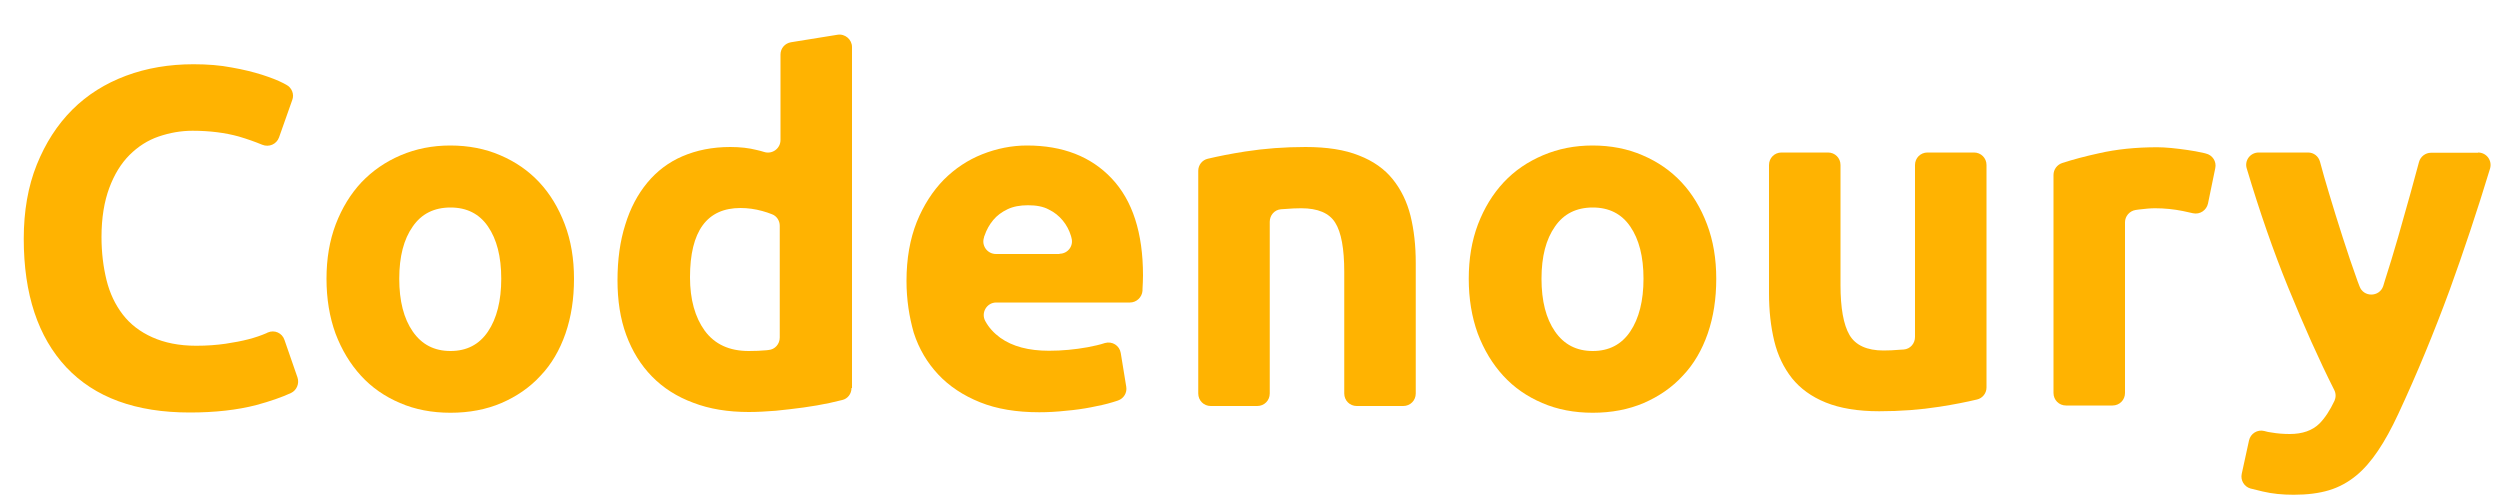 <?xml version="1.0" encoding="utf-8"?>
<!-- Generator: Adobe Illustrator 19.0.0, SVG Export Plug-In . SVG Version: 6.00 Build 0)  -->
<svg version="1.1" id="Layer_1" xmlns="http://www.w3.org/2000/svg" xmlns:xlink="http://www.w3.org/1999/xlink" x="0px" y="0px"
	 viewBox="0 0 1000 200" style="enable-background:new 0 0 1000 200;" xml:space="preserve">
<style type="text/css">
	.st0{fill:#FFB301;}
</style>
<g id="XMLID_2_">
	<path id="XMLID_3_" class="st0" d="M75.9,165c-21.6,0-38-6-49.4-18.1c-11.3-12.1-17-29.2-17-51.4c0-11,1.7-20.9,5.2-29.6
		s8.2-16,14.2-22c6-6,13.2-10.5,21.5-13.6c8.3-3.1,17.3-4.6,27-4.6c5.6,0,10.7,0.4,15.3,1.3c4.6,0.8,8.6,1.8,12.1,2.9
		c3.4,1.1,6.3,2.2,8.6,3.4c0.4,0.2,0.8,0.4,1.1,0.6c2.2,1.1,3.3,3.8,2.4,6.1l-5.3,15c-1,2.7-4,4-6.7,2.9c-2.9-1.2-6-2.3-9.4-3.3
		c-5.4-1.5-11.6-2.3-18.5-2.3c-4.6,0-9.1,0.8-13.5,2.3s-8.3,4-11.7,7.4c-3.4,3.4-6.1,7.8-8.1,13.2c-2,5.4-3.1,11.9-3.1,19.6
		c0,6.2,0.7,11.9,2,17.2c1.3,5.3,3.5,9.9,6.5,13.8c3,3.9,6.9,6.9,11.8,9.1c4.9,2.2,10.7,3.4,17.6,3.4c4.3,0,8.2-0.3,11.7-0.8
		c3.4-0.5,6.5-1.1,9.2-1.8c2.7-0.7,5-1.5,7.1-2.4c0.2-0.1,0.4-0.2,0.6-0.3c2.7-1.2,5.8,0.2,6.7,3L119,151c0.8,2.4-0.3,5.1-2.6,6.2
		c-3.7,1.7-8.3,3.3-13.8,4.8C94.9,164,86,165,75.9,165z"/>
	<path id="XMLID_5_" class="st0" d="M229.6,111.5c0,8-1.1,15.2-3.4,21.9c-2.3,6.6-5.6,12.3-10,16.9c-4.3,4.7-9.6,8.3-15.6,10.9
		c-6.1,2.6-12.9,3.9-20.4,3.9c-7.4,0-14.2-1.3-20.2-3.9c-6.1-2.6-11.3-6.2-15.6-10.9c-4.3-4.7-7.7-10.3-10.2-16.9
		c-2.4-6.6-3.6-13.9-3.6-21.9c0-8,1.2-15.2,3.7-21.8c2.5-6.5,5.9-12.1,10.3-16.8c4.4-4.6,9.6-8.2,15.7-10.8
		c6.1-2.6,12.7-3.9,19.8-3.9c7.3,0,14,1.3,20,3.9c6.1,2.6,11.3,6.2,15.6,10.8c4.3,4.6,7.7,10.2,10.2,16.8
		C228.4,96.3,229.6,103.5,229.6,111.5z M200.5,111.5c0-8.9-1.8-15.8-5.3-20.9c-3.5-5.1-8.5-7.6-15-7.6c-6.5,0-11.6,2.5-15.1,7.6
		c-3.6,5.1-5.4,12-5.4,20.9c0,8.9,1.8,15.9,5.4,21.1c3.6,5.2,8.6,7.8,15.1,7.8c6.5,0,11.5-2.6,15-7.8
		C198.7,127.4,200.5,120.3,200.5,111.5z"/>
	<path id="XMLID_8_" class="st0" d="M340.6,155.2c0,2.3-1.5,4.3-3.7,4.8c-1.6,0.4-3.3,0.8-5.1,1.2c-3.3,0.7-6.8,1.3-10.4,1.8
		c-3.6,0.5-7.3,0.9-11.1,1.3c-3.8,0.3-7.4,0.5-10.8,0.5c-8.3,0-15.7-1.2-22.2-3.7c-6.5-2.4-12-5.9-16.5-10.5
		c-4.5-4.6-7.9-10.1-10.3-16.6c-2.4-6.5-3.5-13.8-3.5-21.9c0-8.2,1-15.6,3.1-22.2c2-6.6,5-12.2,8.8-16.8c3.8-4.6,8.5-8.2,14.1-10.6
		c5.6-2.4,11.9-3.7,19.1-3.7c4,0,7.5,0.4,10.6,1.2c1,0.2,2,0.5,3,0.8c3.2,1,6.5-1.4,6.5-4.8V21.8c0-2.5,1.8-4.5,4.2-4.9l18.6-3
		c3-0.5,5.8,1.9,5.8,4.9V155.2z M276,110.9c0,8.9,2,16,5.9,21.4c4,5.4,9.8,8.1,17.6,8.1c2.6,0,4.9-0.1,7.1-0.3
		c0.3,0,0.6-0.1,0.8-0.1c2.6-0.2,4.5-2.4,4.5-5V90.3c0-2-1.2-3.9-3.1-4.6c-1.2-0.5-2.5-0.9-3.9-1.3c-2.9-0.8-5.8-1.2-8.7-1.2
		C282.8,83.2,276,92.4,276,110.9z"/>
	<path id="XMLID_11_" class="st0" d="M362.6,112.4c0-9,1.4-16.8,4.1-23.6c2.7-6.7,6.4-12.4,10.8-16.9c4.5-4.5,9.6-7.9,15.4-10.2
		c5.8-2.3,11.8-3.5,17.9-3.5c14.3,0,25.6,4.4,33.9,13.2c8.3,8.8,12.5,21.7,12.5,38.8c0,1.7-0.1,3.5-0.2,5.5c0,0.2,0,0.4,0,0.6
		c-0.2,2.6-2.4,4.7-5,4.7h-53.5c-3.8,0-6.2,4.1-4.4,7.4c1.4,2.6,3.4,4.8,6,6.7c4.9,3.5,11.4,5.2,19.5,5.2c5.2,0,10.4-0.5,15.4-1.4
		c2.6-0.5,4.9-1,7-1.7c2.9-0.8,5.8,1,6.3,4l2.2,13.5c0.4,2.4-1,4.7-3.3,5.5c-0.7,0.2-1.4,0.5-2.2,0.7c-2.6,0.8-5.4,1.4-8.5,2
		c-3.1,0.6-6.5,1.1-10.1,1.4c-3.6,0.4-7.2,0.6-10.7,0.6c-9.1,0-17-1.3-23.7-4c-6.7-2.7-12.3-6.4-16.7-11.1
		c-4.4-4.7-7.7-10.2-9.8-16.7C363.7,126.8,362.6,119.9,362.6,112.4z M423.8,101.5c3.3,0,5.7-3.1,4.8-6.3c-0.1-0.3-0.1-0.5-0.2-0.8
		c-0.7-2.3-1.8-4.4-3.3-6.2c-1.5-1.8-3.3-3.3-5.6-4.4c-2.2-1.2-5-1.7-8.3-1.7c-3.2,0-5.9,0.5-8.2,1.6c-2.3,1.1-4.2,2.5-5.7,4.3
		c-1.5,1.8-2.7,3.9-3.5,6.3c-0.1,0.2-0.2,0.4-0.2,0.7c-1.1,3.2,1.3,6.6,4.8,6.6H423.8z"/>
	<path id="XMLID_14_" class="st0" d="M479.3,68.3c0-2.3,1.6-4.3,3.8-4.8c4.2-1,9.2-2,15-2.9c7.7-1.2,15.7-1.8,24.1-1.8
		c8.6,0,15.7,1.1,21.4,3.4c5.7,2.2,10.2,5.4,13.5,9.5c3.3,4.1,5.7,9,7.1,14.6c1.4,5.7,2.1,11.9,2.1,18.9v52.2c0,2.8-2.2,5-5,5h-18.6
		c-2.8,0-5-2.2-5-5v-48.7c0-9.2-1.2-15.8-3.6-19.6c-2.4-3.9-7-5.8-13.6-5.8c-2,0-4.2,0.1-6.5,0.3c-0.6,0-1.1,0.1-1.6,0.1
		c-2.6,0.2-4.5,2.4-4.5,5v68.7c0,2.8-2.2,5-5,5h-18.6c-2.8,0-5-2.2-5-5V68.3z"/>
	<path id="XMLID_16_" class="st0" d="M686.5,111.5c0,8-1.1,15.2-3.4,21.9c-2.3,6.6-5.6,12.3-10,16.9c-4.3,4.7-9.6,8.3-15.6,10.9
		c-6.1,2.6-12.9,3.9-20.4,3.9c-7.4,0-14.2-1.3-20.2-3.9c-6.1-2.6-11.3-6.2-15.6-10.9c-4.3-4.7-7.7-10.3-10.2-16.9
		c-2.4-6.6-3.6-13.9-3.6-21.9c0-8,1.2-15.2,3.7-21.8c2.5-6.5,5.9-12.1,10.3-16.8s9.6-8.2,15.7-10.8c6.1-2.6,12.7-3.9,19.8-3.9
		c7.3,0,14,1.3,20,3.9c6.1,2.6,11.3,6.2,15.6,10.8c4.3,4.6,7.7,10.2,10.2,16.8C685.3,96.3,686.5,103.5,686.5,111.5z M657.4,111.5
		c0-8.9-1.8-15.8-5.3-20.9c-3.5-5.1-8.5-7.6-15-7.6c-6.5,0-11.6,2.5-15.1,7.6c-3.6,5.1-5.4,12-5.4,20.9c0,8.9,1.8,15.9,5.4,21.1
		c3.6,5.2,8.6,7.8,15.1,7.8c6.5,0,11.5-2.6,15-7.8C655.6,127.4,657.4,120.3,657.4,111.5z"/>
	<path id="XMLID_19_" class="st0" d="M794.6,155c0,2.3-1.6,4.3-3.8,4.8c-4.2,1-9.2,2-15,2.9c-7.7,1.2-15.7,1.8-24.1,1.8
		c-8.6,0-15.7-1.2-21.4-3.5c-5.7-2.3-10.2-5.6-13.5-9.7c-3.3-4.2-5.7-9.1-7.1-14.9c-1.4-5.8-2.1-12.1-2.1-19.1V66c0-2.8,2.2-5,5-5
		h18.6c2.8,0,5,2.2,5,5v48c0,9.2,1.2,15.9,3.6,20c2.4,4.1,7,6.2,13.6,6.2c2,0,4.2-0.1,6.5-0.3c0.6,0,1.1-0.1,1.6-0.1
		c2.6-0.2,4.5-2.4,4.5-5V66c0-2.8,2.2-5,5-5h18.6c2.8,0,5,2.2,5,5V155z"/>
	<path id="XMLID_21_" class="st0" d="M883.2,81.4c-0.6,2.7-3.2,4.5-6,3.9c-1.3-0.3-2.6-0.6-4.1-0.9c-3.5-0.7-7.2-1.1-11.1-1.1
		c-1.8,0-3.9,0.2-6.4,0.5c-0.5,0.1-1,0.1-1.4,0.2c-2.4,0.4-4.2,2.5-4.2,4.9v68.3c0,2.8-2.2,5-5,5h-18.6c-2.8,0-5-2.2-5-5V70
		c0-2.2,1.4-4.1,3.5-4.8c4.3-1.4,9.2-2.7,14.7-3.9c7-1.6,14.7-2.4,23.3-2.4c1.5,0,3.4,0.1,5.6,0.3c2.2,0.2,4.3,0.5,6.5,0.8
		c2.2,0.3,4.3,0.7,6.5,1.2c0.3,0.1,0.6,0.1,0.8,0.2c2.7,0.6,4.4,3.2,3.8,5.9L883.2,81.4z"/>
	<path id="XMLID_23_" class="st0" d="M991.2,61c3.4,0,5.8,3.2,4.8,6.5c-5.2,17.1-10.6,33.2-16.1,48.4c-6.3,17.1-13.1,33.6-20.6,49.7
		c-2.7,5.8-5.4,10.7-8.1,14.7c-2.7,4-5.6,7.4-8.8,10c-3.2,2.6-6.8,4.6-10.8,5.8c-4,1.2-8.7,1.8-14.1,1.8c-4.5,0-8.6-0.4-12.4-1.3
		c-1.8-0.4-3.4-0.8-4.9-1.2c-2.5-0.7-4.1-3.3-3.5-5.9l2.9-13.3c0.6-2.8,3.4-4.5,6.1-3.8c1,0.3,2,0.5,2.9,0.6
		c2.3,0.4,4.7,0.6,7.3,0.6c5.1,0,9-1.4,11.8-4.1c2.3-2.3,4.3-5.4,6.1-9.2c0.6-1.4,0.6-2.9-0.1-4.3c-6.2-12.3-12.3-26-18.5-41.2
		c-5.8-14.2-11.3-30-16.5-47.4c-1-3.2,1.4-6.4,4.8-6.4h19.7c2.3,0,4.2,1.5,4.8,3.7c1.1,4,2.2,8.1,3.6,12.6
		c1.7,5.8,3.6,11.7,5.5,17.7c1.9,6,3.9,11.8,5.9,17.4c0.3,0.7,0.5,1.4,0.8,2.1c1.6,4.5,8,4.4,9.5-0.1c0.2-0.7,0.4-1.3,0.6-2
		c1.8-5.6,3.6-11.5,5.3-17.4c1.7-6,3.4-11.9,5-17.7c1.2-4.4,2.3-8.6,3.4-12.5c0.6-2.2,2.6-3.7,4.8-3.7H991.2z"/>
</g>
</svg>
